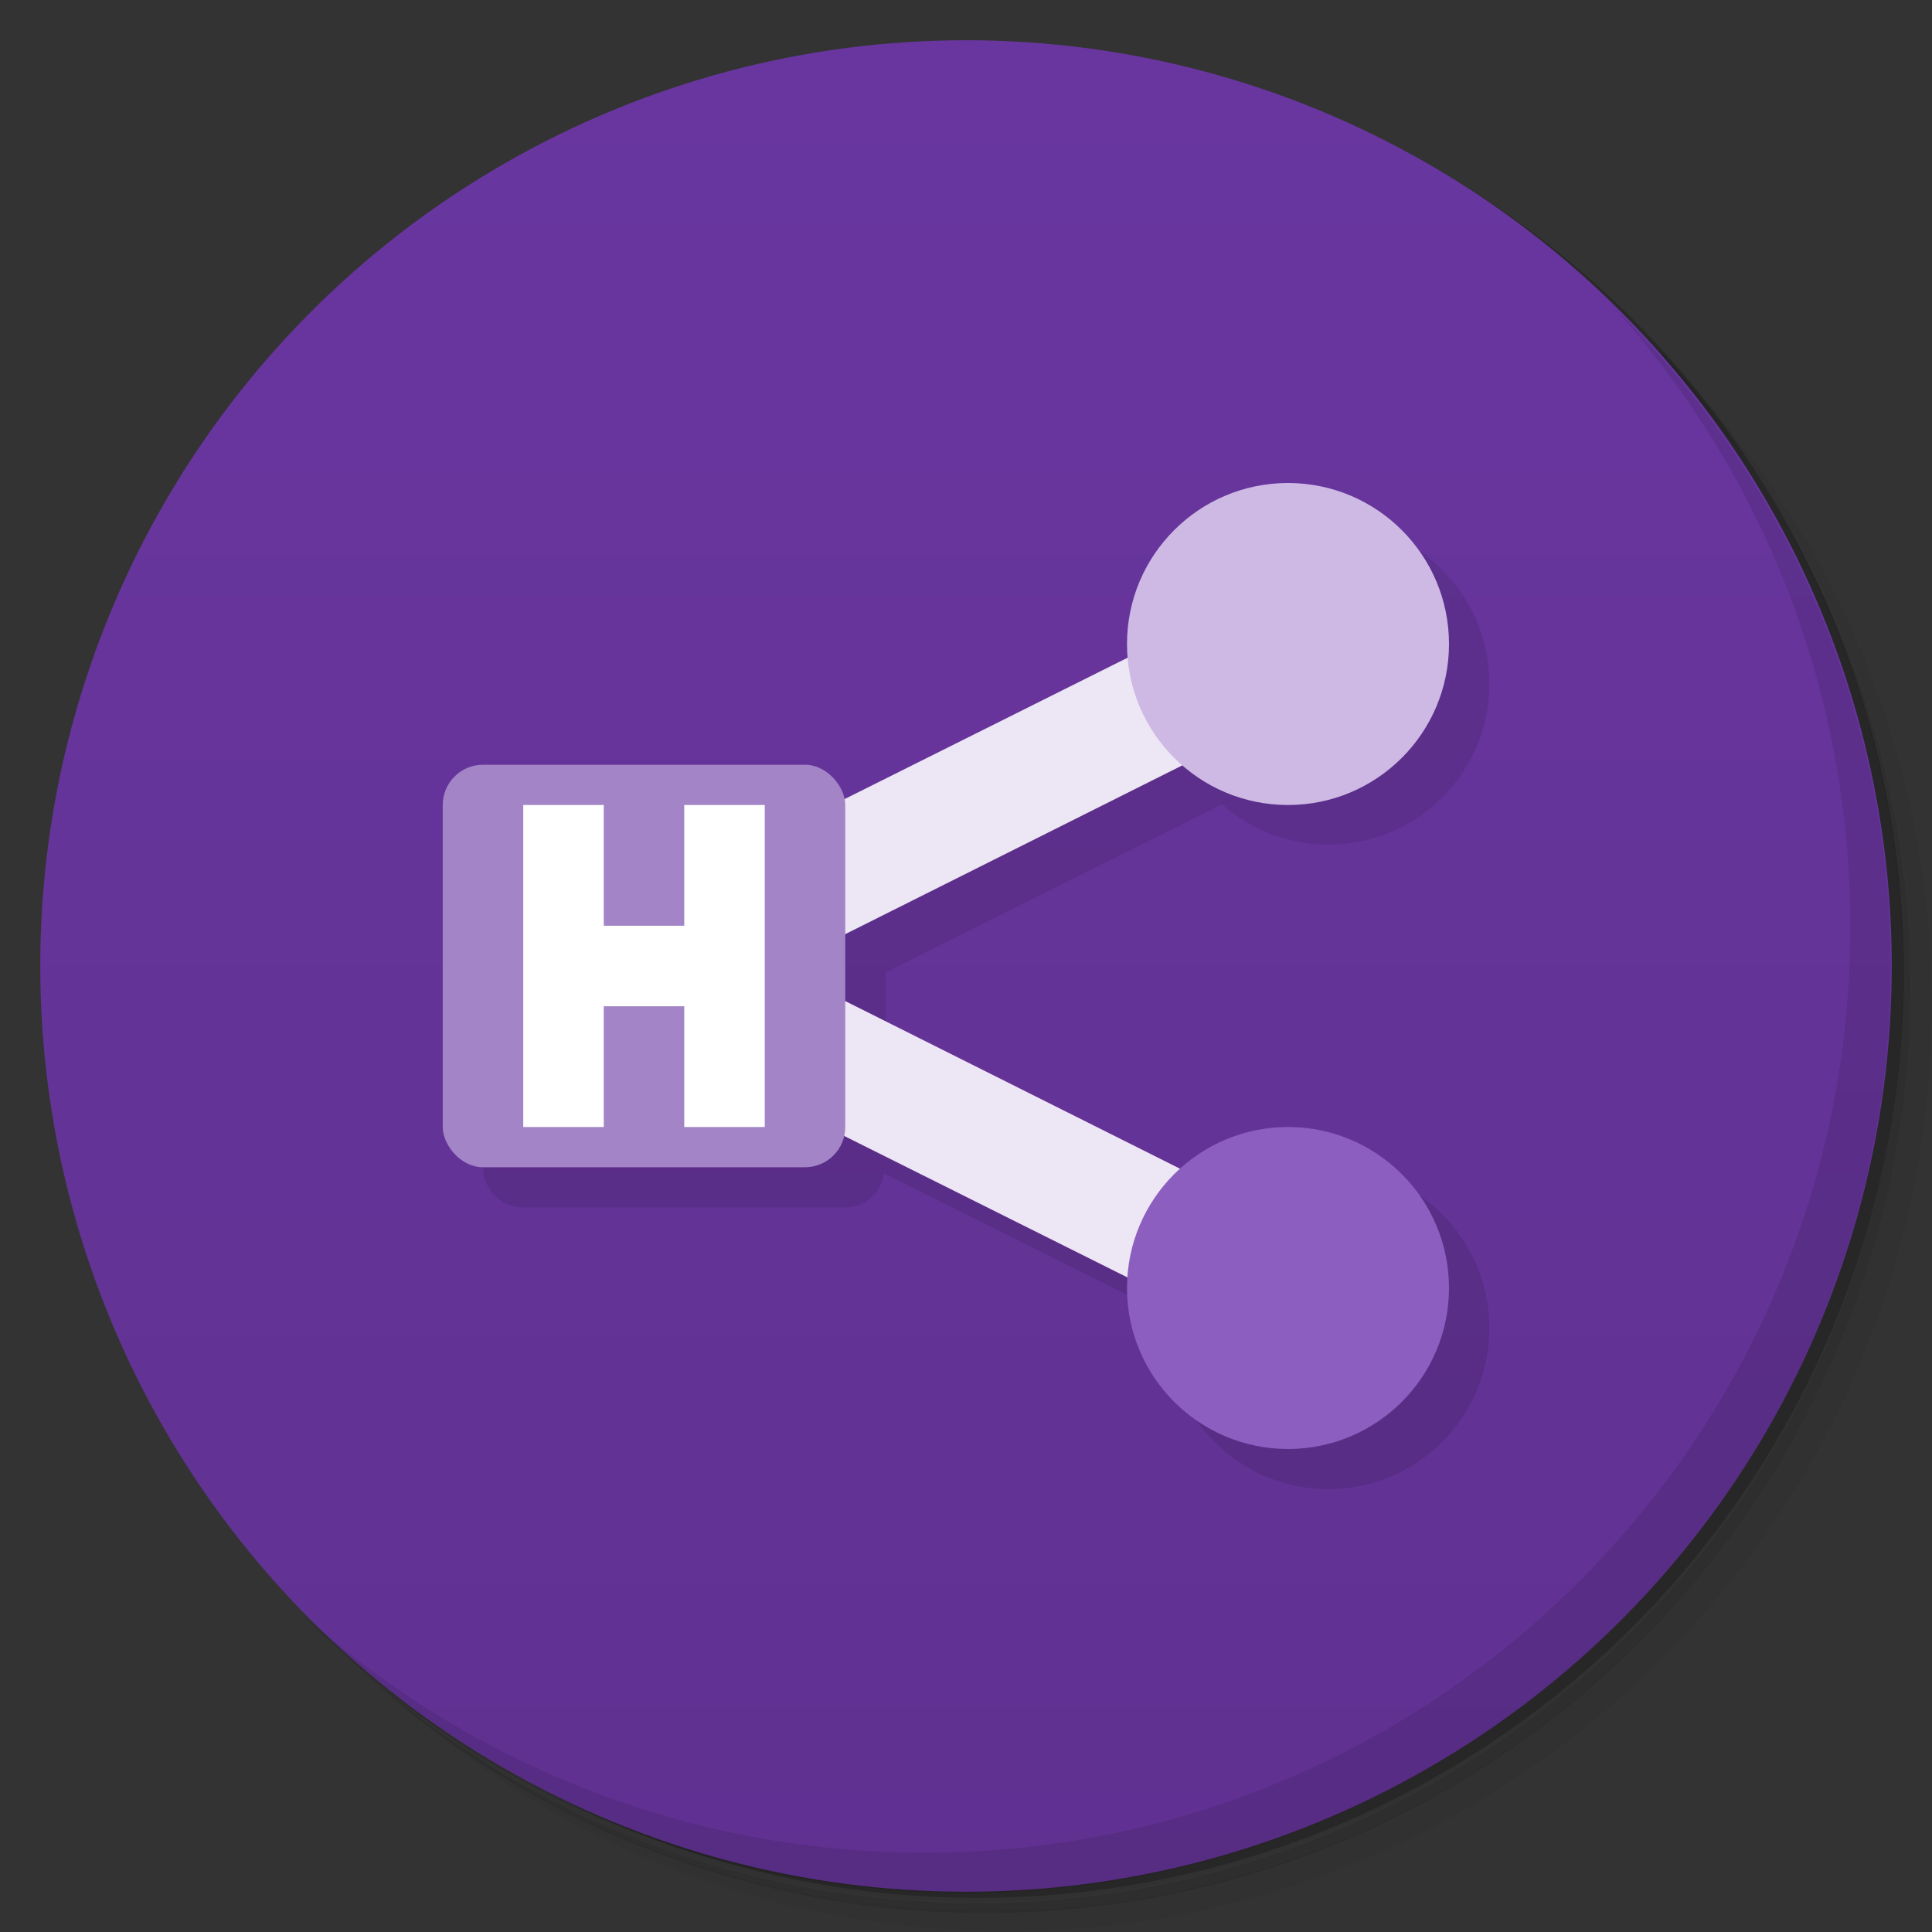 <svg version="1.1" viewBox="0 0 48 48" xmlns="http://www.w3.org/2000/svg">
 <rect x="0" y="0" width="48" height="48" fill="#333333" stroke="none"/>
 <defs>
  <linearGradient id="bg" x2="0" y1="1" y2="47" gradientUnits="userSpaceOnUse">
   <stop style="stop-color:#6936a0" offset="0"/>
   <stop style="stop-color:#603191" offset="1"/>
  </linearGradient>
 </defs>
 <path d="m36.3 5c5.86 4.06 9.69 10.8 9.69 18.5 0 12.4-10.1 22.5-22.5 22.5-7.67 0-14.4-3.83-18.5-9.69 1.04 1.82 2.31 3.5 3.78 4.97 4.08 3.71 9.51 5.97 15.5 5.97 12.7 0 23-10.3 23-23 0-5.95-2.26-11.4-5.97-15.5-1.47-1.48-3.15-2.74-4.97-3.78zm4.97 3.78c3.85 4.11 6.22 9.64 6.22 15.7 0 12.7-10.3 23-23 23-6.08 0-11.6-2.36-15.7-6.22 4.16 4.14 9.88 6.72 16.2 6.72 12.7 0 23-10.3 23-23 0-6.34-2.58-12.1-6.72-16.2z" style="opacity:.05"/>
 <path d="m41.3 8.78c3.71 4.08 5.97 9.51 5.97 15.5 0 12.7-10.3 23-23 23-5.95 0-11.4-2.26-15.5-5.97 4.11 3.85 9.64 6.22 15.7 6.22 12.7 0 23-10.3 23-23 0-6.08-2.36-11.6-6.22-15.7z" style="opacity:.1"/>
 <path d="m31.2 2.38c8.62 3.15 14.8 11.4 14.8 21.1 0 12.4-10.1 22.5-22.5 22.5-9.71 0-18-6.14-21.1-14.8a23 23 0 0 0 44.9-7 23 23 0 0 0-16-21.9z" style="opacity:.2"/>
 <circle cx="24" cy="24" r="23" style="fill:url(#bg)"/>
 <path d="m40 7.53c3.71 4.08 5.97 9.51 5.97 15.5 0 12.7-10.3 23-23 23-5.95 0-11.4-2.26-15.5-5.97 4.18 4.29 10 6.97 16.5 6.97 12.7 0 23-10.3 23-23 0-6.46-2.68-12.3-6.97-16.5z" style="opacity:.1"/>
 <path d="m33 13-21 16c0 0.554 0.446 1 1 1h8c0.497 0 0.89-0.366 0.969-0.84l7.05 3.52c-0.009 0.105-0.015 0.211-0.016 0.316 0 2.21 1.79 4 4 4s4-1.79 4-4-1.79-4-4-4c-0.973 0.002-2.64 1-2.64 1l-8.36-4.18v-1.65l8.36-4.18c0.73 0.644 1.67 1 2.64 1 2.21 0 4-1.79 4-4s-1.79-4-4-4z" style="opacity:.1"/>
 <path d="m31.3 14.7-18.7 9.34 18.7 9.34 1.34-2.68-13.3-6.66 13.3-6.66z" style="fill:#ede6f4"/>
 <rect x="11" y="19" width="10" height="10" ry="1" style="fill:#a385c7"/>
 <circle cx="32" cy="16" r="4" style="fill:#ceb9e4"/>
 <circle cx="32" cy="32" r="4" style="fill:#8c5ec0"/>
 <path d="m13 20v8h2v-3h2v3h2v-8h-2v3h-2v-3z" style="fill:#fff"/>
</svg>
